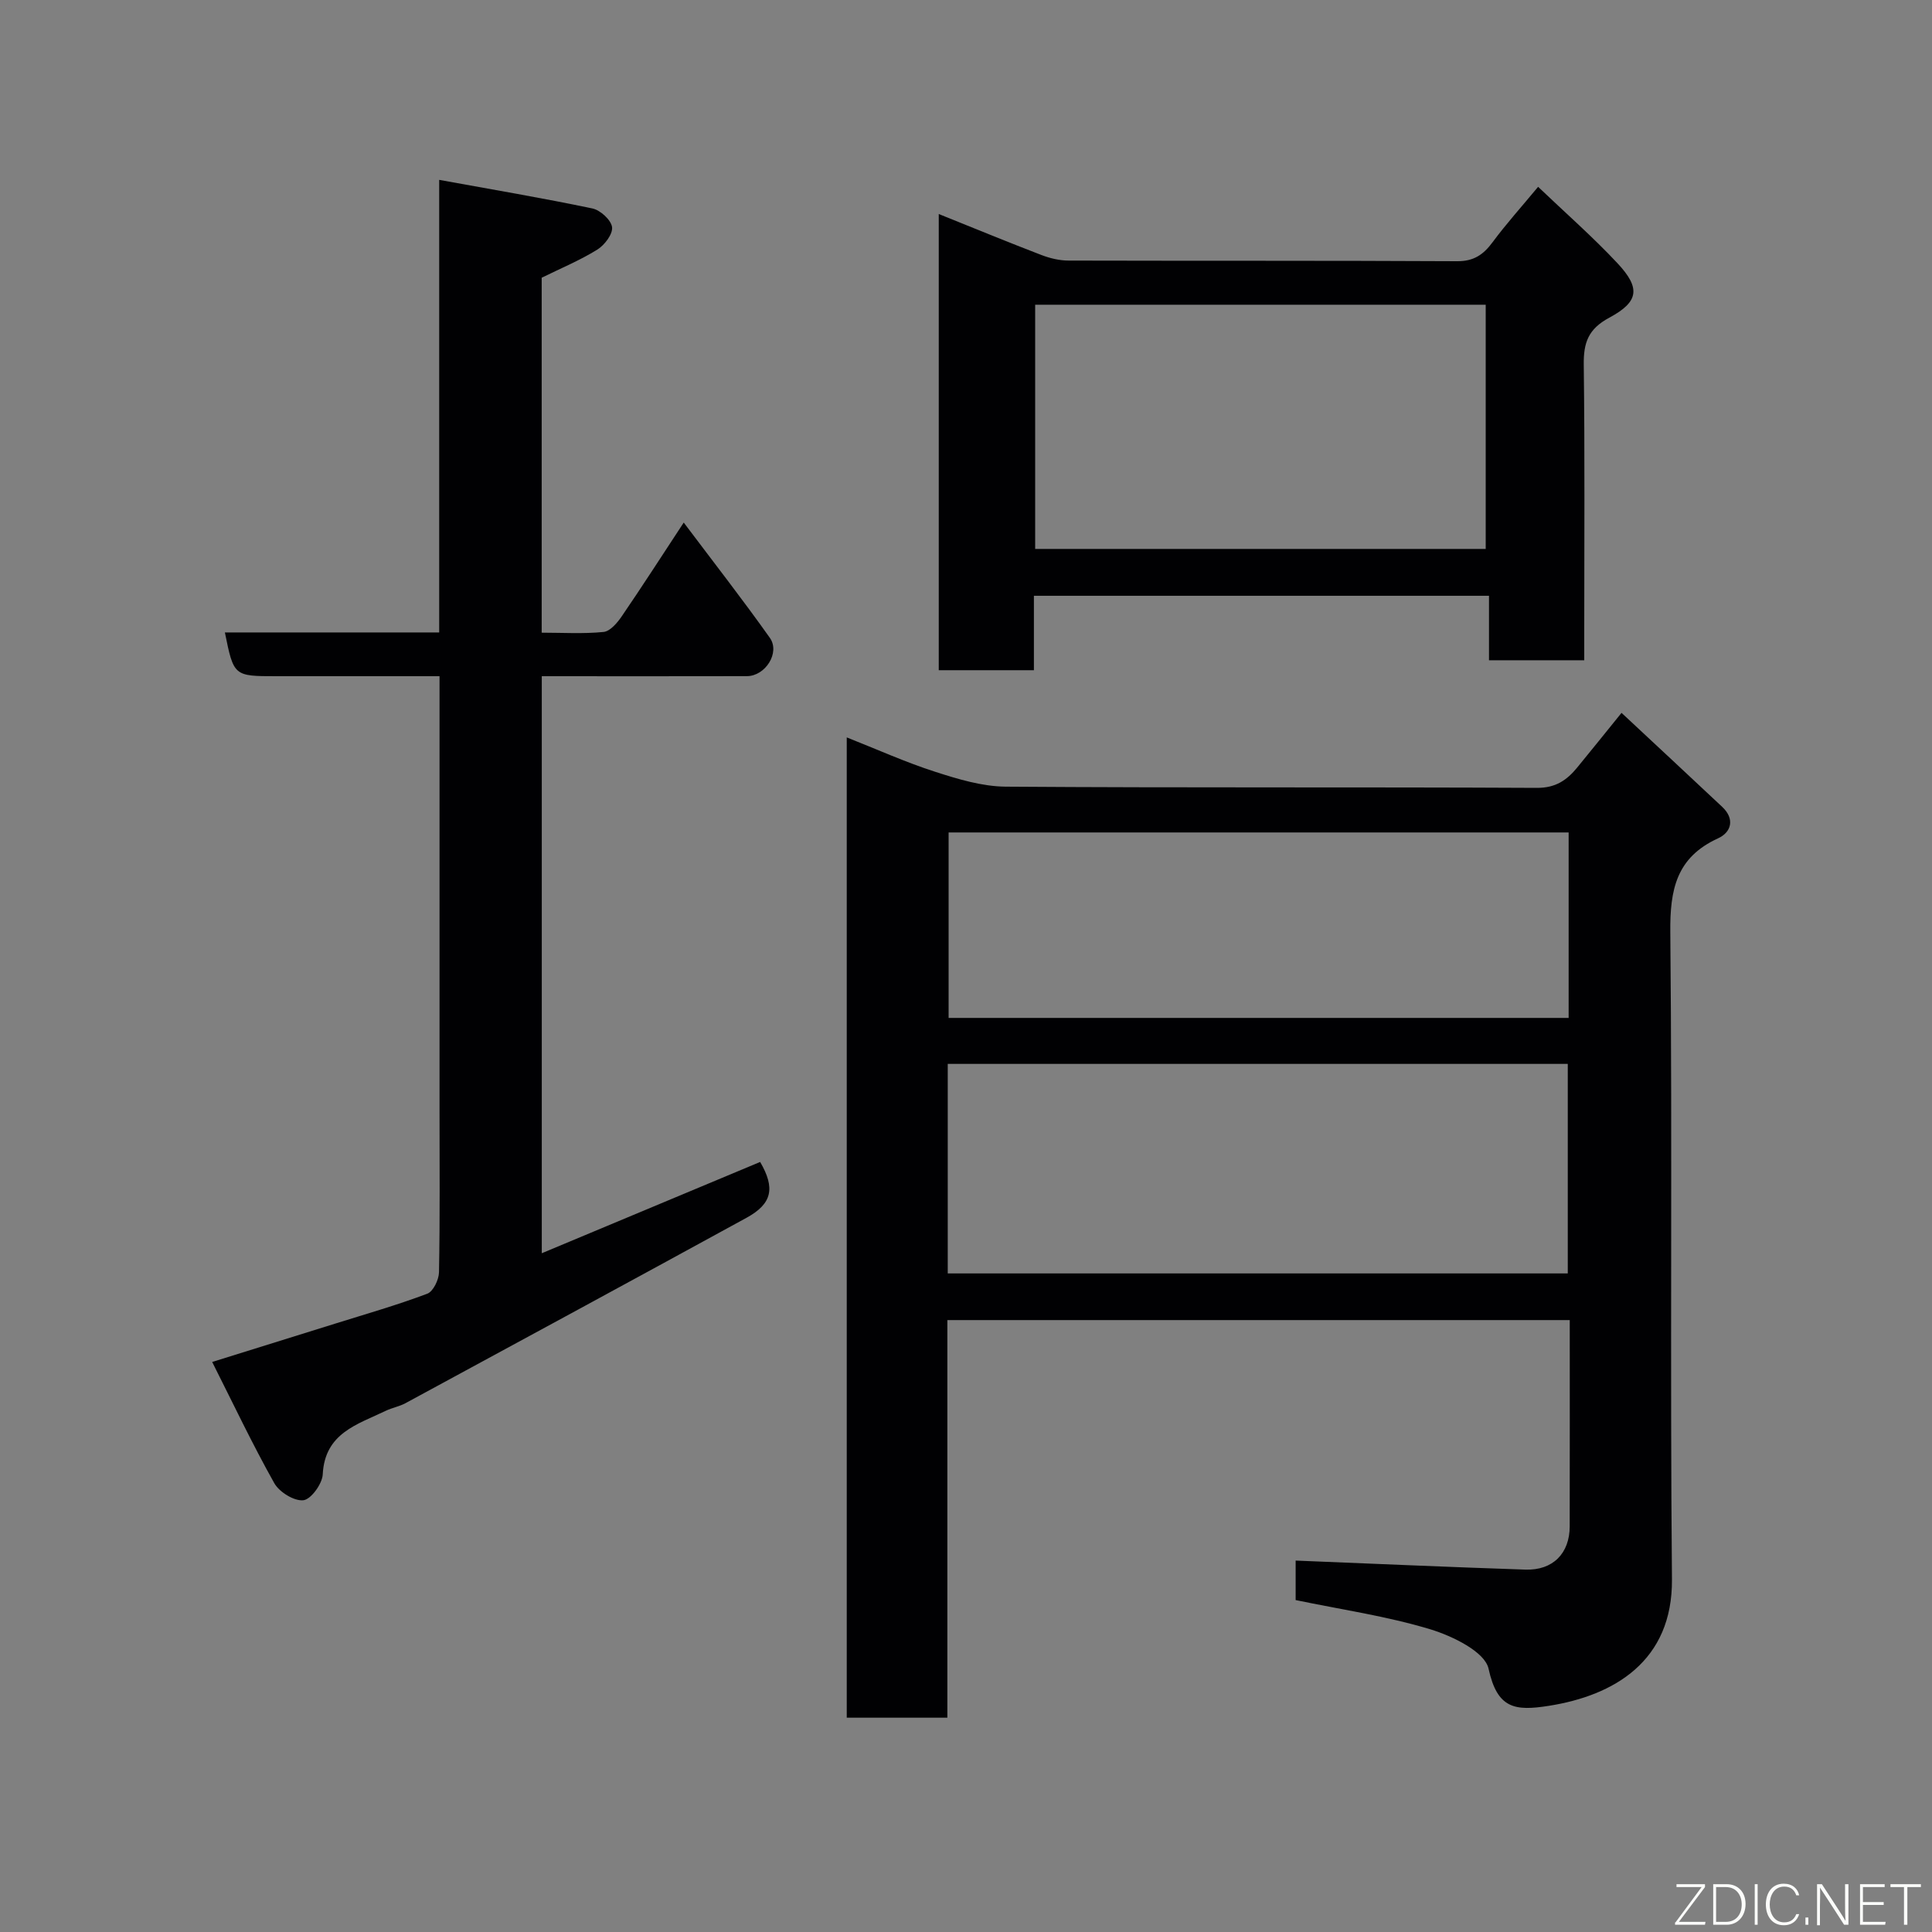 <svg enable-background="new 0 0 400 400" viewBox="0 0 400 400" xmlns="http://www.w3.org/2000/svg"><rect x="0" y="0" width="400" height="400" fill="#808080" stroke="none"/><path d="m268.25 331.28c0-2.81 0-5.9 0-8.18 16 .64 31.78 1.35 47.57 1.87 5.69.19 9.16-3.36 9.17-8.95.03-14.13.01-28.27.01-42.71-43.07 0-85.78 0-128.86 0v82.32c-7.08 0-13.8 0-20.83 0 0-67.39 0-134.8 0-202.96 6.23 2.46 12.13 5.13 18.25 7.1 4.74 1.53 9.76 3.06 14.67 3.1 36.66.26 73.32.06 109.98.25 3.89.02 6.2-1.61 8.35-4.23 2.91-3.54 5.77-7.12 9.16-11.3 7.07 6.6 13.98 13.01 20.85 19.47 2.67 2.51 1.88 5.26-.87 6.51-8.64 3.95-9.97 10.61-9.88 19.44.43 44.65-.07 89.31.34 133.97.15 16.95-11.99 24.06-25.47 26.19-7.07 1.12-10.69.6-12.5-7.68-.76-3.5-7.44-6.75-12.02-8.15-9.01-2.73-18.42-4.09-27.92-6.06zm-72.03-67.63h128.37c0-14.74 0-29.12 0-43.38-42.99 0-85.57 0-128.37 0zm128.55-91.3c-43.09 0-85.79 0-128.37 0v38.4h128.37c0-12.86 0-25.45 0-38.4z" fill="#010103"/><path d="m112.17 140v119.47c15.35-6.42 30.28-12.66 45.21-18.9 3.15 5.4 2.51 8.64-2.82 11.56-23.5 12.86-47.05 25.62-70.6 38.38-1.27.69-2.78.95-4.09 1.58-5.87 2.83-12.63 4.6-13.05 13.17-.1 1.96-2.43 5.17-4.01 5.35-1.91.21-4.99-1.69-6.03-3.55-4.51-8.03-8.46-16.37-12.85-25.08 9.19-2.86 17.35-5.4 25.5-7.95 6.37-1.99 12.79-3.83 19.03-6.18 1.23-.46 2.4-2.9 2.43-4.44.21-11.17.11-22.33.11-33.5 0-27.99 0-55.99 0-83.98 0-1.79 0-3.59 0-5.93-11.52 0-22.63 0-33.74 0-8.86 0-8.86 0-10.7-9.06h44.37c0-31.07 0-61.81 0-93.7 11.05 2.01 21.43 3.76 31.72 5.92 1.64.34 3.87 2.38 4.07 3.86.19 1.43-1.55 3.73-3.06 4.66-3.58 2.22-7.53 3.86-11.51 5.82v73.49c4.32 0 8.6.27 12.81-.15 1.36-.14 2.84-1.88 3.76-3.23 4.21-6.15 8.24-12.43 12.84-19.42 6.32 8.4 12.26 16.01 17.83 23.87 2.17 3.06-.92 7.92-4.76 7.93-13.98.04-27.95.01-42.46.01z" fill="#010103"/><path d="m194.36 44.31c7.39 2.97 14.26 5.8 21.21 8.47 1.79.69 3.78 1.17 5.68 1.17 26.82.07 53.64-.01 80.45.13 3.44.02 5.42-1.36 7.33-3.94 2.83-3.82 6.03-7.37 9.42-11.46 5.67 5.42 11.32 10.36 16.42 15.81 4.79 5.12 4.5 7.96-1.66 11.27-4.41 2.36-5.37 5.21-5.31 9.78.23 18.49.1 36.98.1 55.47v5.69c-6.64 0-12.91 0-19.72 0 0-4.22 0-8.62 0-13.35-31.59 0-62.63 0-94.22 0v15.41c-6.81 0-13.07 0-19.7 0 0-31.18 0-62.35 0-94.45zm19.96 18.78v50.56h93.28c0-17.07 0-33.78 0-50.56-31.21 0-62.01 0-93.28 0z" fill="#010103"/><g fill="#fbfcfa"><path d="m346.9 398 5.4-7.3h-5.2v-.6h5.9v.6l-5.4 7.2h5.5l-.1.6h-6.2v-.5z"/><path d="m354.7 390.1h2.8c2.3 0 3.9 1.6 3.9 4.1s-1.6 4.3-3.9 4.3h-2.8zm.6 7.8h2c2.2 0 3.3-1.6 3.3-3.6 0-1.8-1-3.6-3.3-3.6h-2z"/><path d="m363.9 390.1v8.4h-.6v-8.4h1.6z"/><path d="m372.5 396.3c-.4 1.3-1.4 2.3-3.2 2.3-2.4 0-3.7-1.9-3.7-4.3 0-2.3 1.2-4.3 3.7-4.3 1.8 0 2.9 1 3.2 2.4h-.6c-.4-1.1-1.1-1.8-2.5-1.8-2.1 0-3 1.9-3 3.7s.9 3.7 3 3.7c1.4 0 2.1-.7 2.5-1.7z"/><path d="m373.8 398.5v-1.5h.6v1.5z"/><path d="m376.2 398.5v-8.4h1c1.3 2 4.4 6.7 4.9 7.6-.1-1.2-.1-2.4-.1-3.8v-3.8h.7v8.4h-.9c-1.2-1.9-4.4-6.8-5-7.7.1 1.1 0 2.3 0 3.9v3.9h-.6z"/><path d="m390 394.4h-4.3v3.5h4.7l-.1.6h-5.2v-8.4h5.1v.6h-4.5v3.1h4.3z"/><path d="m394.2 390.7h-2.8v-.6h6.3v.6h-2.8v7.8h-.7z"/></g></svg>